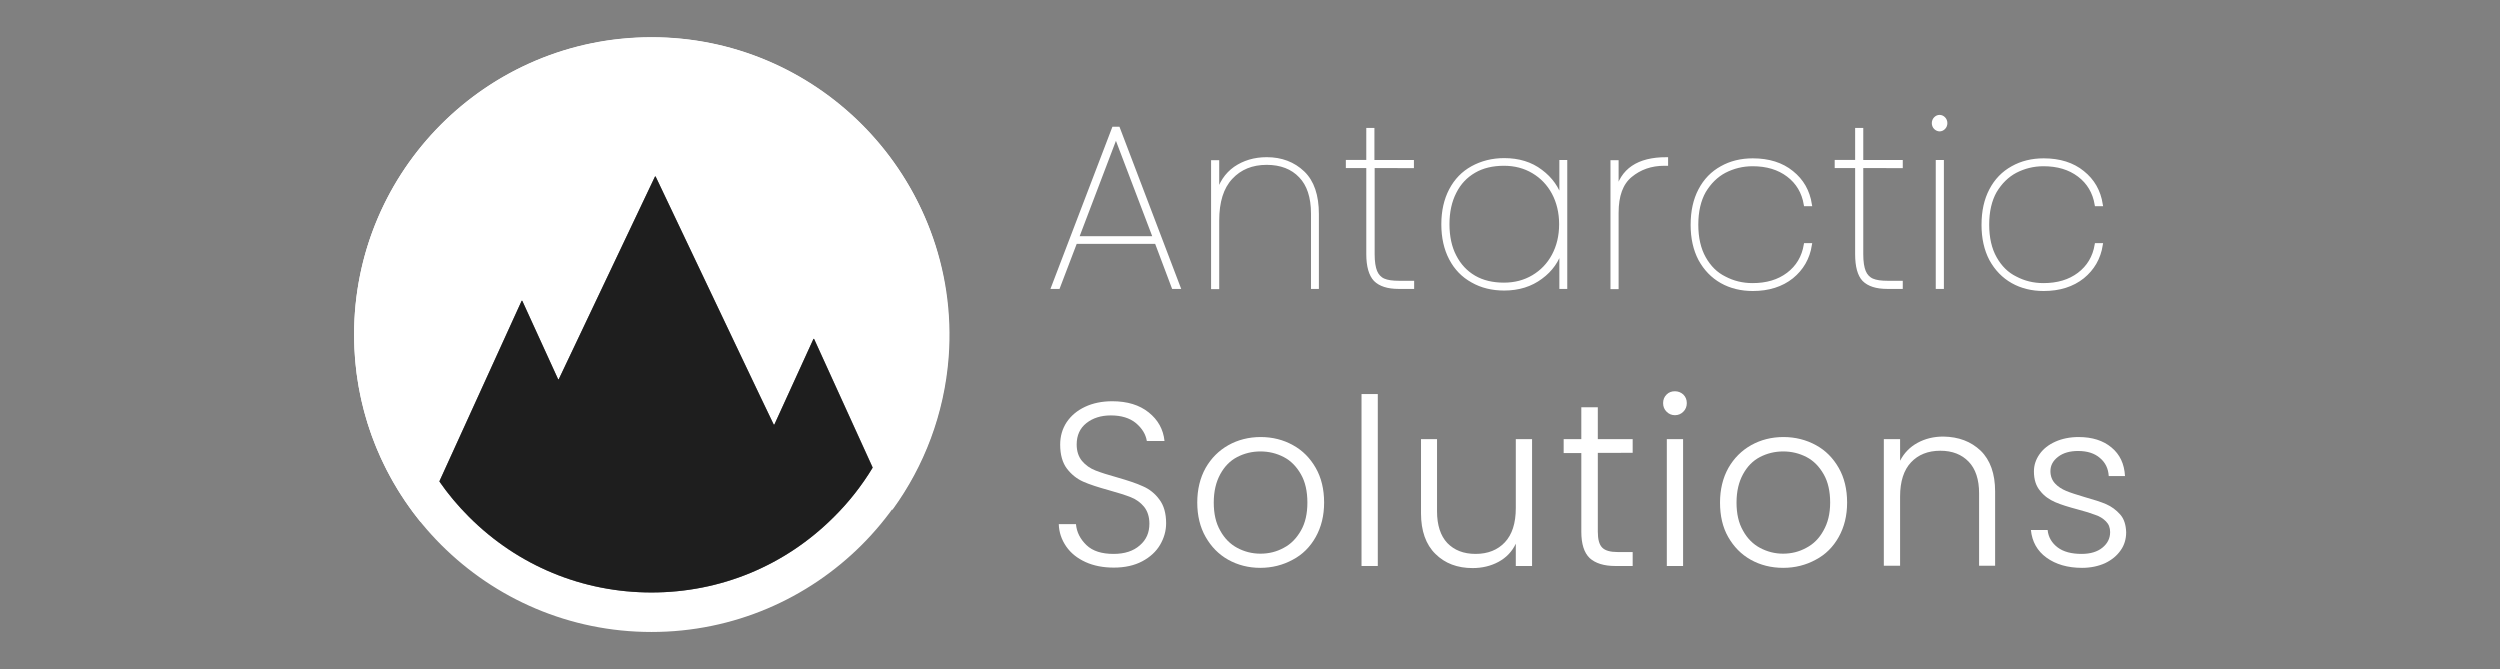 <?xml version="1.0" encoding="utf-8"?>
<svg version="1.1" id="Layer_1" xmlns="http://www.w3.org/2000/svg" xmlns:xlink="http://www.w3.org/1999/xlink" x="0px" y="0px"
	 viewBox="0 0 1076 288" style="enable-background:new 0 0 1076 288;" xml:space="preserve">
<rect x="0" y="0" width="1076" height="288" fill="#808080" stroke="none"/>
<style type="text/css">
	.st0{fill:#FFFFFF;}
	.st1{fill:#FFFFFF;stroke:#FFFFFF;stroke-width:1.5;stroke-miterlimit:10;}
	.st2{fill:#1E1E1E;}
</style>
<g>
	<g>
		<path class="st0" d="M280.4,33c29.6,0,57.5,11.5,78.5,32.5s32.5,48.8,32.5,78.5s-11.5,57.5-32.5,78.5S310.1,255,280.4,255
			s-57.5-11.5-78.5-32.5s-32.5-48.8-32.5-78.5s11.5-57.5,32.5-78.5S250.8,33,280.4,33 M280.4,16c-70.7,0-128,57.3-128,128
			s57.3,128,128,128s128-57.3,128-128S351.1,16,280.4,16L280.4,16z"/>
		<path class="st0" d="M224.8,129.5l15.4,33.7c0.1,0.1,0.2,0.1,0.3,0L281.9,76c0.1-0.1,0.2-0.1,0.3,0l36.8,77.4l8.1,17l5.9,12.3
			c0.1,0.1,0.2,0.1,0.3,0l16.8-36.8c0.1-0.1,0.2-0.1,0.3,0l33.5,73.4c0,0.1,0.2,0.1,0.3,0c13.6-18.7,22.2-41.1,24.1-65.5
			c5.8-76.9-58.2-142-135.2-137.5C205.7,20.1,152.4,75.9,152.4,144c0,30.5,10.7,58.5,28.5,80.5c0.1,0.1,0.2,0.1,0.3,0l43.3-95
			C224.6,129.4,224.7,129.4,224.8,129.5z"/>
	</g>
	<g>
		<path class="st1" d="M497.7,104.2h-34.8l-7.4,19.4h-2.3l26.1-68.3h2l26,68.3H505L497.7,104.2z M497,102.4l-16.7-43.9l-16.7,43.9
			H497z"/>
		<path class="st1" d="M560.8,74.3c4.1,3.9,6.1,9.9,6.1,17.8v31.5H565V91.9c0-7.1-1.8-12.5-5.3-16.1c-3.5-3.7-8.4-5.6-14.5-5.6
			c-6.4,0-11.5,2.1-15.4,6.3c-3.9,4.2-5.8,10.3-5.8,18.5v28.7h-2v-54h2v14.2c1.3-5,3.8-8.8,7.6-11.5c3.8-2.6,8.3-4,13.6-4
			C551.5,68.4,556.7,70.4,560.8,74.3z"/>
		<path class="st1" d="M590.9,71.6v37.8c0,3.3,0.4,5.8,1.1,7.5c0.7,1.7,1.9,3,3.5,3.7s3.8,1,6.7,1h5.7v2H602c-4.7,0-8-1.1-10.1-3.2
			c-2-2.1-3.1-5.8-3.1-11V71.6H580v-2h8.8V55.8h2v13.8h17v2H590.9z"/>
		<path class="st1" d="M624.4,81.8c2.2-4.2,5.3-7.4,9.3-9.6s8.6-3.4,13.7-3.4c6.2,0,11.5,1.6,15.8,4.9c4.3,3.2,7.2,7.3,8.7,12.3
			V69.6h1.9v54h-1.9v-16.5c-1.5,5-4.3,9.1-8.7,12.3c-4.3,3.2-9.5,4.9-15.8,4.9c-5.1,0-9.7-1.1-13.7-3.4c-4-2.2-7.1-5.4-9.3-9.6
			s-3.3-9.1-3.3-14.8C621.1,90.9,622.2,86,624.4,81.8z M668.6,83c-2.1-3.9-5-6.9-8.7-9.1s-7.9-3.3-12.6-3.3c-4.9,0-9.2,1-12.8,3.1
			s-6.4,5-8.4,9c-2,3.9-3,8.5-3,13.8s1,10,3,13.8c2,3.9,4.8,6.9,8.4,9c3.6,2.1,7.9,3.1,12.8,3.1c4.7,0,8.9-1.1,12.6-3.3
			c3.7-2.2,6.6-5.2,8.7-9.1c2.1-3.9,3.2-8.4,3.2-13.5C671.8,91.5,670.7,86.9,668.6,83z"/>
		<path class="st1" d="M717.2,68.4v2.2h-0.9c-5.7,0-10.5,1.7-14.5,5s-5.9,8.6-5.9,16v32.1h-2v-54h2v13.1
			C698,73.2,705.1,68.4,717.2,68.4z"/>
		<path class="st1" d="M731.7,81.8c2.2-4.2,5.3-7.4,9.3-9.6c3.9-2.2,8.4-3.3,13.4-3.3c6.9,0,12.5,1.8,16.8,5.3
			c4.4,3.5,7,8.1,7.9,13.8h-2c-0.9-5.3-3.4-9.5-7.5-12.6s-9.2-4.6-15.3-4.6c-4.3,0-8.3,1-12,2.9c-3.6,1.9-6.5,4.8-8.8,8.6
			c-2.2,3.9-3.3,8.7-3.3,14.4c0,5.7,1.1,10.5,3.3,14.4s5.1,6.8,8.8,8.6c3.6,1.9,7.6,2.9,12,2.9c6.1,0,11.2-1.5,15.3-4.6
			s6.6-7.3,7.5-12.6h2c-0.9,5.7-3.6,10.3-7.9,13.8c-4.4,3.5-10,5.3-16.8,5.3c-5,0-9.5-1.1-13.4-3.3c-3.9-2.2-7-5.4-9.3-9.6
			c-2.2-4.2-3.3-9.1-3.3-14.8C728.4,90.9,729.5,86,731.7,81.8z"/>
		<path class="st1" d="M801.2,71.6v37.8c0,3.3,0.4,5.8,1.1,7.5c0.7,1.7,1.9,3,3.5,3.7s3.8,1,6.7,1h5.7v2h-5.9c-4.7,0-8-1.1-10.1-3.2
			c-2-2.1-3-5.8-3-11V71.6h-8.8v-2h8.8V55.8h2v13.8h17v2H801.2z"/>
		<path class="st1" d="M833,55c-0.5-0.5-0.8-1.2-0.8-2s0.3-1.5,0.8-2s1.1-0.8,1.8-0.8s1.3,0.3,1.8,0.8s0.8,1.2,0.8,2s-0.3,1.5-0.8,2
			s-1.1,0.8-1.8,0.8C834.2,55.8,833.5,55.5,833,55z M835.9,69.6v54h-2v-54H835.9z"/>
		<path class="st1" d="M856.9,81.8c2.2-4.2,5.3-7.4,9.3-9.6c3.9-2.2,8.4-3.3,13.4-3.3c6.9,0,12.5,1.8,16.8,5.3
			c4.4,3.5,7,8.1,7.9,13.8h-2c-0.9-5.3-3.4-9.5-7.5-12.6s-9.2-4.6-15.3-4.6c-4.3,0-8.3,1-12,2.9c-3.6,1.9-6.5,4.8-8.8,8.6
			c-2.2,3.9-3.3,8.7-3.3,14.4c0,5.7,1.1,10.5,3.3,14.4s5.1,6.8,8.8,8.6c3.6,1.9,7.6,2.9,12,2.9c6.1,0,11.2-1.5,15.3-4.6
			s6.6-7.3,7.5-12.6h2c-0.9,5.7-3.6,10.3-7.9,13.8c-4.4,3.5-10,5.3-16.8,5.3c-5,0-9.5-1.1-13.4-3.3c-3.9-2.2-7-5.4-9.3-9.6
			c-2.2-4.2-3.3-9.1-3.3-14.8C853.6,90.9,854.7,86,856.9,81.8z"/>
		<path class="st0" d="M467.2,241.9c-3.5-1.6-6.3-3.8-8.3-6.7s-3.1-6.1-3.2-9.6h7.4c0.3,3.4,1.8,6.4,4.5,9s6.6,3.8,11.7,3.8
			c4.7,0,8.5-1.2,11.3-3.7c2.8-2.4,4.1-5.5,4.1-9.3c0-3-0.8-5.4-2.3-7.3c-1.5-1.8-3.4-3.2-5.7-4.1s-5.4-1.9-9.4-3
			c-4.7-1.3-8.4-2.5-11.1-3.7s-5.1-3.1-7-5.6s-2.9-6-2.9-10.3c0-3.6,0.9-6.8,2.8-9.7c1.9-2.8,4.5-5,7.9-6.6s7.3-2.4,11.7-2.4
			c6.5,0,11.7,1.6,15.7,4.8s6.3,7.3,6.8,12.3h-7.6c-0.5-2.9-2-5.4-4.7-7.7c-2.7-2.2-6.3-3.3-10.8-3.3c-4.2,0-7.7,1.1-10.5,3.3
			s-4.2,5.3-4.2,9.2c0,2.9,0.8,5.3,2.3,7.1s3.5,3.2,5.8,4.1c2.3,0.9,5.4,1.9,9.4,3c4.5,1.3,8.2,2.5,11,3.8c2.8,1.2,5.2,3.1,7.1,5.7
			c1.9,2.5,2.9,5.9,2.9,10.2c0,3.3-0.9,6.4-2.6,9.3s-4.3,5.3-7.7,7.1c-3.4,1.8-7.5,2.7-12.2,2.7
			C474.8,244.3,470.7,243.5,467.2,241.9z"/>
		<path class="st0" d="M528.6,240.9c-4.1-2.3-7.3-5.6-9.7-9.8s-3.6-9.2-3.6-14.8s1.2-10.6,3.6-14.9c2.4-4.2,5.7-7.5,9.8-9.8
			s8.8-3.5,13.9-3.5c5.1,0,9.8,1.2,13.9,3.5c4.2,2.3,7.4,5.6,9.8,9.8c2.4,4.2,3.6,9.2,3.6,14.9c0,5.6-1.2,10.5-3.6,14.8
			c-2.4,4.3-5.7,7.6-9.9,9.8c-4.2,2.3-8.9,3.5-14,3.5C537.4,244.4,532.7,243.2,528.6,240.9z M552.5,235.8c3.1-1.6,5.5-4.1,7.4-7.4
			c1.9-3.3,2.8-7.3,2.8-12.1s-0.9-8.9-2.8-12.2c-1.9-3.3-4.3-5.8-7.4-7.4c-3.1-1.6-6.4-2.4-10-2.4s-6.9,0.8-10,2.4
			c-3.1,1.6-5.5,4.1-7.3,7.4c-1.8,3.3-2.8,7.3-2.8,12.2c0,4.8,0.9,8.8,2.8,12.1c1.8,3.3,4.3,5.8,7.3,7.4c3,1.6,6.3,2.5,10,2.5
			C546.1,238.3,549.4,237.5,552.5,235.8z"/>
		<path class="st0" d="M593,169.6v74h-7v-74H593z"/>
		<path class="st0" d="M659.4,189v54.6h-7V234c-1.6,3.4-4.1,6-7.4,7.8c-3.3,1.8-7.1,2.7-11.2,2.7c-6.5,0-11.9-2-16-6.1
			c-4.1-4-6.2-9.9-6.2-17.5V189h6.9v31.1c0,5.9,1.5,10.5,4.4,13.6c3,3.1,7,4.7,12.2,4.7c5.3,0,9.5-1.7,12.6-5s4.7-8.2,4.7-14.7V189
			H659.4z"/>
		<path class="st0" d="M687.7,194.9v33.9c0,3.3,0.6,5.6,1.9,6.9c1.3,1.3,3.5,1.9,6.7,1.9h6.4v6h-7.5c-4.9,0-8.6-1.2-11-3.4
			c-2.4-2.3-3.6-6.1-3.6-11.3V195H673v-6h7.6v-13.7h7.1V189h15v5.9H687.7z"/>
		<path class="st0" d="M717.3,177.2c-1-1-1.5-2.2-1.5-3.7s0.5-2.7,1.5-3.7s2.2-1.4,3.6-1.4s2.6,0.5,3.6,1.4c1,1,1.5,2.2,1.5,3.7
			s-0.5,2.7-1.5,3.7s-2.2,1.5-3.6,1.5S718.3,178.2,717.3,177.2z M724.4,189v54.6h-7V189H724.4z"/>
		<path class="st0" d="M753.5,240.9c-4.1-2.3-7.3-5.6-9.7-9.8s-3.5-9.2-3.5-14.8s1.2-10.6,3.6-14.9c2.4-4.2,5.7-7.5,9.8-9.8
			s8.8-3.5,13.9-3.5s9.8,1.2,14,3.5s7.4,5.6,9.8,9.8c2.4,4.2,3.6,9.2,3.6,14.9c0,5.6-1.2,10.5-3.6,14.8c-2.4,4.3-5.7,7.6-9.9,9.8
			c-4.2,2.3-8.9,3.5-14,3.5C762.3,244.4,757.6,243.2,753.5,240.9z M777.4,235.8c3.1-1.6,5.6-4.1,7.4-7.4c1.9-3.3,2.9-7.3,2.9-12.1
			s-0.9-8.9-2.8-12.2c-1.9-3.3-4.3-5.8-7.4-7.4c-3.1-1.6-6.4-2.4-10-2.4s-6.9,0.8-10,2.4c-3.1,1.6-5.5,4.1-7.3,7.4
			c-1.8,3.3-2.8,7.3-2.8,12.2c0,4.8,0.9,8.8,2.8,12.1c1.8,3.3,4.3,5.8,7.3,7.4c3,1.6,6.3,2.5,9.9,2.5S774.3,237.5,777.4,235.8z"/>
		<path class="st0" d="M852.5,194c4.1,4,6.2,9.9,6.2,17.5v32h-6.9v-31.2c0-5.9-1.5-10.5-4.5-13.6s-7-4.7-12.2-4.7
			c-5.3,0-9.5,1.7-12.6,5s-4.7,8.2-4.7,14.7v29.8h-7V189h7v9.3c1.7-3.3,4.2-5.9,7.5-7.7s7-2.7,11.1-2.7C843,188,848.3,190,852.5,194
			z"/>
		<path class="st0" d="M880.8,240c-4-2.9-6.2-6.9-6.7-11.9h7.2c0.3,3.1,1.8,5.6,4.3,7.5s6,2.8,10.3,2.8c3.8,0,6.8-0.9,9-2.7
			s3.3-4,3.3-6.7c0-1.9-0.6-3.4-1.8-4.6s-2.7-2.2-4.6-2.8c-1.8-0.7-4.3-1.5-7.4-2.3c-4.1-1.1-7.4-2.1-9.9-3.2
			c-2.5-1.1-4.7-2.6-6.4-4.8c-1.8-2.1-2.7-4.9-2.7-8.4c0-2.7,0.8-5.1,2.4-7.4c1.6-2.3,3.9-4.1,6.8-5.4c2.9-1.3,6.3-2,10-2
			c5.9,0,10.6,1.5,14.2,4.5s5.5,7,5.8,12.3h-7c-0.2-3.2-1.4-5.8-3.8-7.8c-2.3-2-5.4-3-9.4-3c-3.5,0-6.4,0.8-8.6,2.5
			c-2.2,1.7-3.3,3.7-3.3,6.2c0,2.1,0.7,3.9,2,5.3c1.3,1.4,2.9,2.4,4.8,3.2c1.9,0.8,4.5,1.6,7.8,2.6c3.9,1.1,7.1,2.1,9.4,3.1
			s4.3,2.5,6,4.4s2.5,4.5,2.6,7.7c0,2.9-0.8,5.6-2.4,7.8c-1.6,2.3-3.8,4.1-6.7,5.5c-2.9,1.3-6.2,2-9.9,2
			C889.9,244.4,884.8,242.9,880.8,240z"/>
	</g>
</g>
<g>
	<path class="st2" d="M375.6,201.3c-4.6,7.6-10.2,14.8-16.7,21.2c-21,21-48.8,32.5-78.5,32.5c-29.6,0-57.5-11.5-78.5-32.5
		c-4.8-4.8-9.1-9.9-12.8-15.3l35.4-77.7c0-0.1,0.2-0.1,0.3,0l15.4,33.7c0,0.1,0.2,0.1,0.3,0L281.9,76c0-0.1,0.2-0.1,0.3,0l36.8,77.4
		l8.1,17l5.9,12.3c0.1,0.1,0.2,0.1,0.3,0l16.8-36.8c0.1-0.1,0.2-0.1,0.3,0L375.6,201.3z"/>
</g>
</svg>

